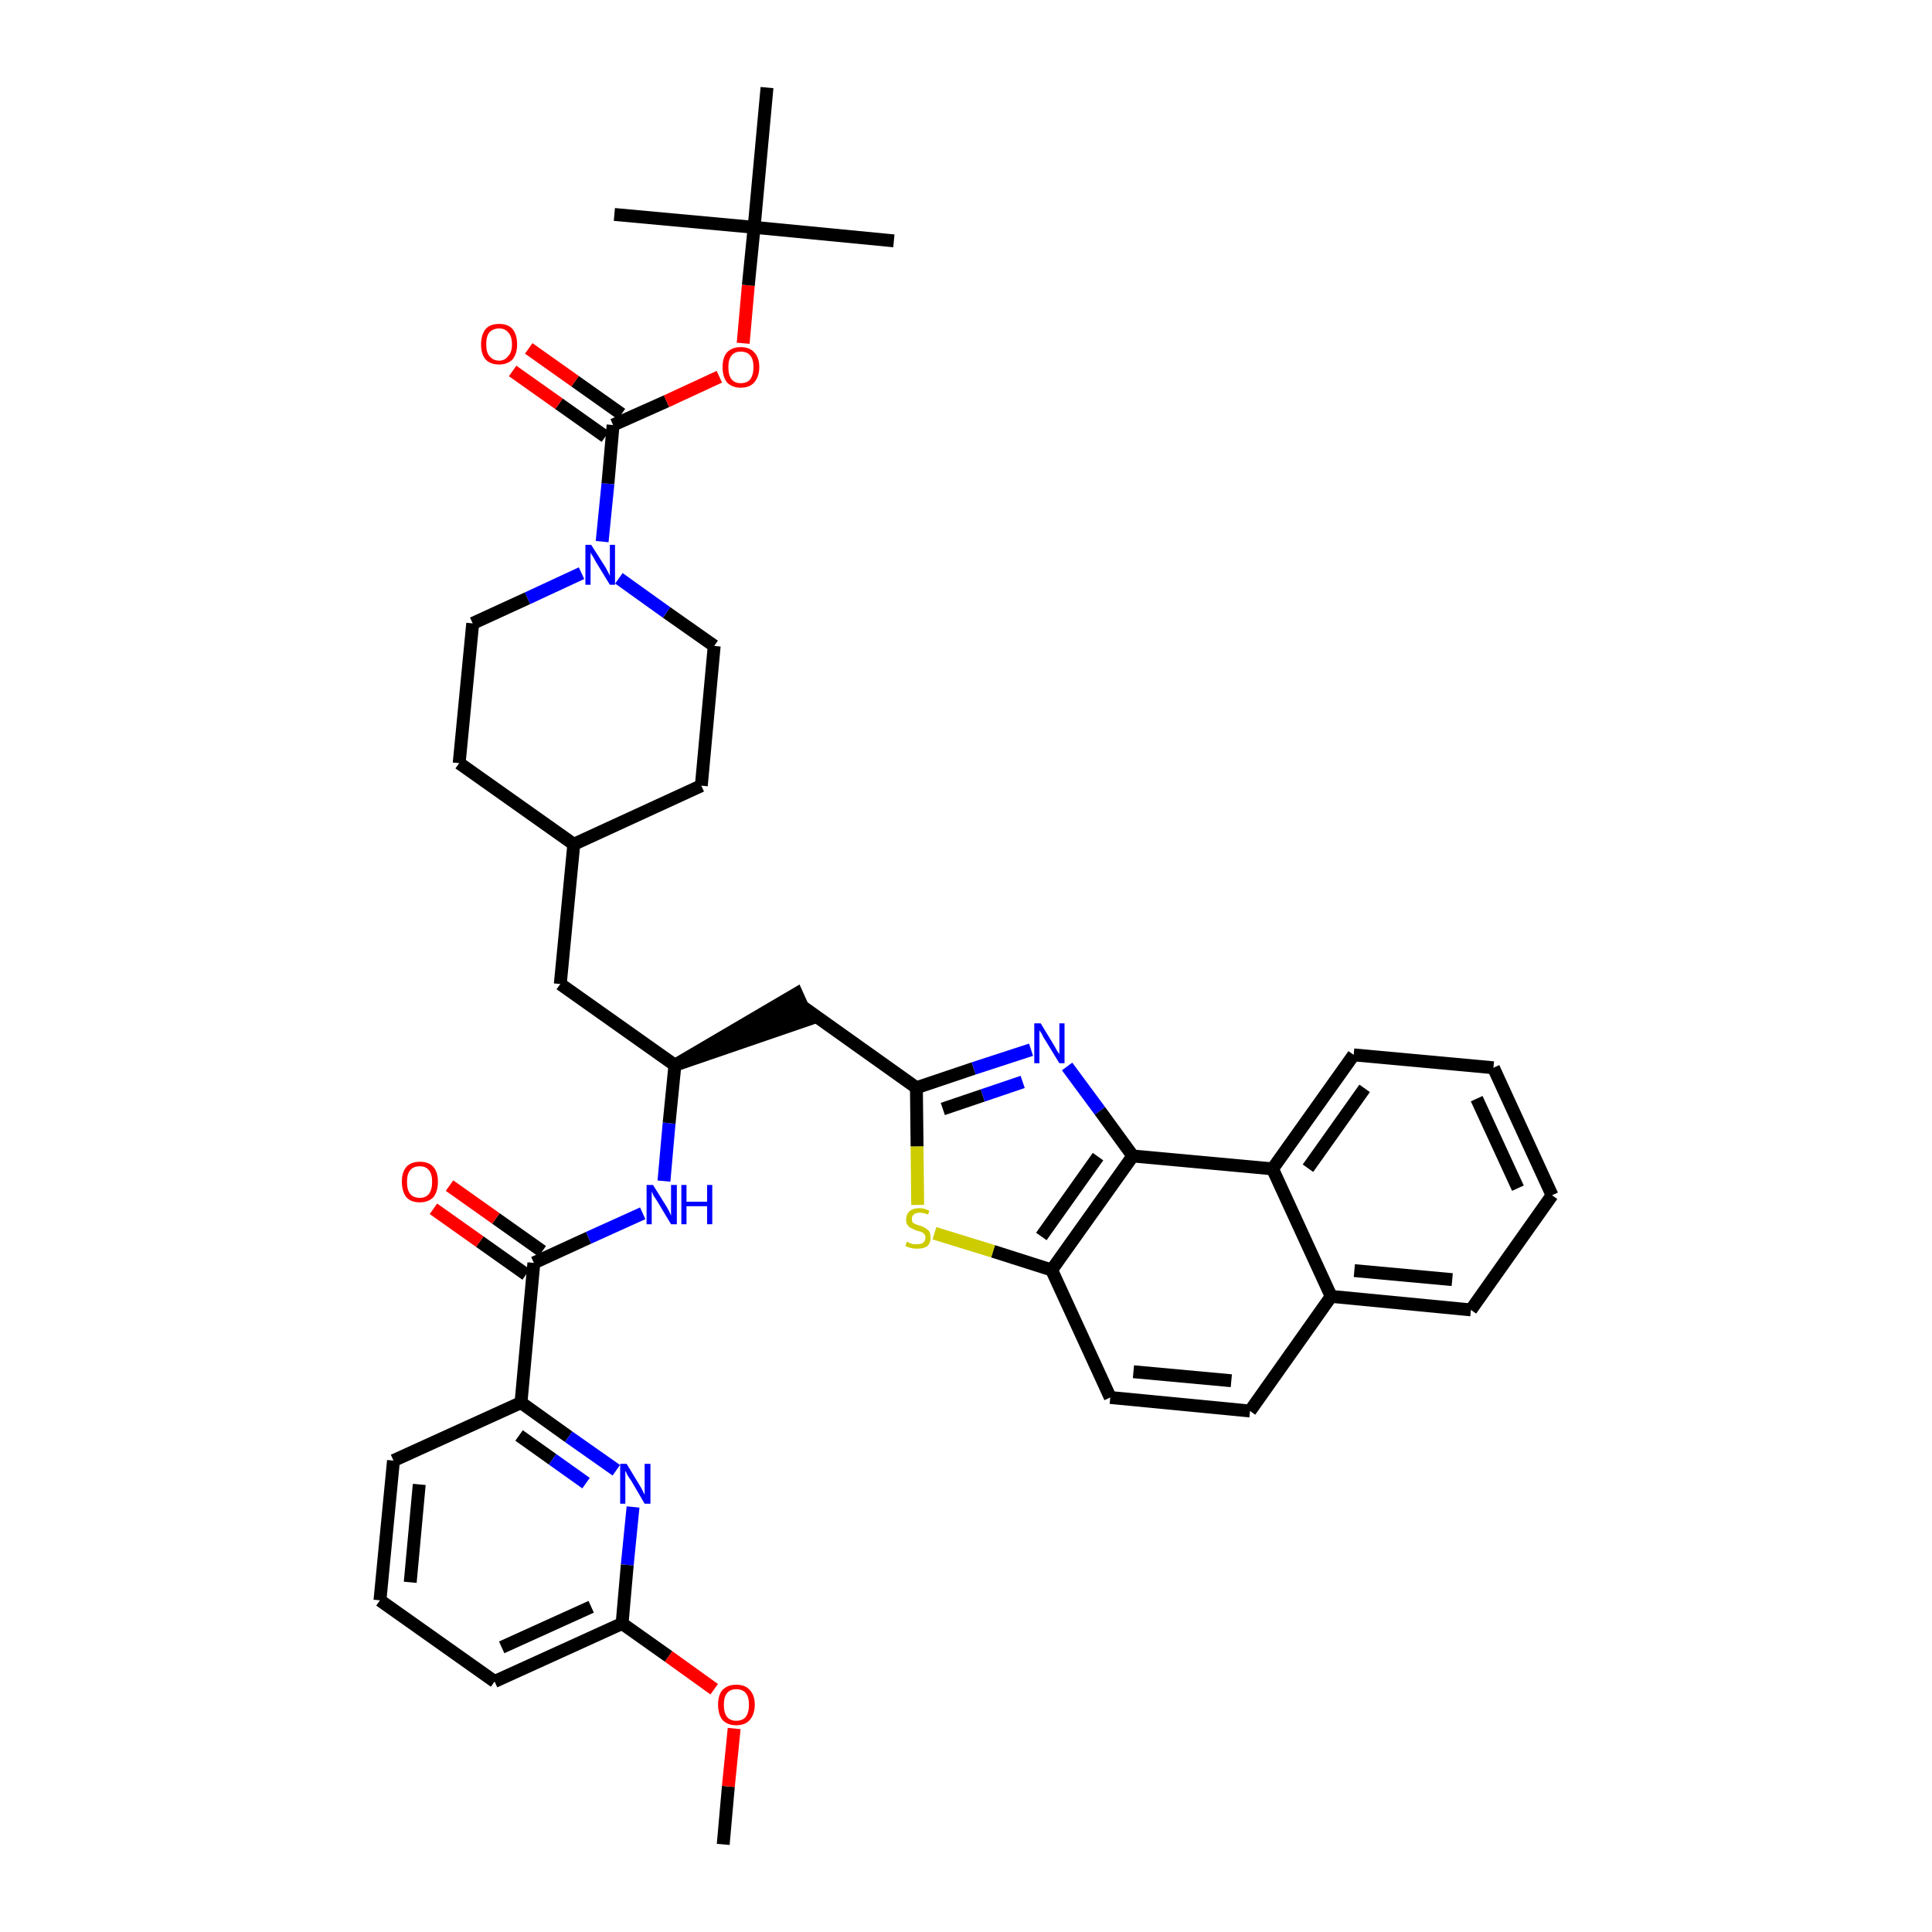 <?xml version='1.0' encoding='iso-8859-1'?>
<svg version='1.1' baseProfile='full'
              xmlns='http://www.w3.org/2000/svg'
                      xmlns:rdkit='http://www.rdkit.org/xml'
                      xmlns:xlink='http://www.w3.org/1999/xlink'
                  xml:space='preserve'
width='300px' height='300px' viewBox='0 0 300 300'>
<!-- END OF HEADER -->
<path class='bond-0 atom-0 atom-1' d='M 112.3,286.4 L 113.1,277.4' style='fill:none;fill-rule:evenodd;stroke:#000000;stroke-width:2.0px;stroke-linecap:butt;stroke-linejoin:miter;stroke-opacity:1' />
<path class='bond-0 atom-0 atom-1' d='M 113.1,277.4 L 114.0,268.4' style='fill:none;fill-rule:evenodd;stroke:#FF0000;stroke-width:2.0px;stroke-linecap:butt;stroke-linejoin:miter;stroke-opacity:1' />
<path class='bond-1 atom-1 atom-2' d='M 110.9,262.3 L 103.8,257.2' style='fill:none;fill-rule:evenodd;stroke:#FF0000;stroke-width:2.0px;stroke-linecap:butt;stroke-linejoin:miter;stroke-opacity:1' />
<path class='bond-1 atom-1 atom-2' d='M 103.8,257.2 L 96.6,252.1' style='fill:none;fill-rule:evenodd;stroke:#000000;stroke-width:2.0px;stroke-linecap:butt;stroke-linejoin:miter;stroke-opacity:1' />
<path class='bond-2 atom-2 atom-3' d='M 96.6,252.1 L 76.8,261.1' style='fill:none;fill-rule:evenodd;stroke:#000000;stroke-width:2.0px;stroke-linecap:butt;stroke-linejoin:miter;stroke-opacity:1' />
<path class='bond-2 atom-2 atom-3' d='M 91.8,249.5 L 77.9,255.8' style='fill:none;fill-rule:evenodd;stroke:#000000;stroke-width:2.0px;stroke-linecap:butt;stroke-linejoin:miter;stroke-opacity:1' />
<path class='bond-39 atom-39 atom-2' d='M 98.3,234.0 L 97.4,243.0' style='fill:none;fill-rule:evenodd;stroke:#0000FF;stroke-width:2.0px;stroke-linecap:butt;stroke-linejoin:miter;stroke-opacity:1' />
<path class='bond-39 atom-39 atom-2' d='M 97.4,243.0 L 96.6,252.1' style='fill:none;fill-rule:evenodd;stroke:#000000;stroke-width:2.0px;stroke-linecap:butt;stroke-linejoin:miter;stroke-opacity:1' />
<path class='bond-3 atom-3 atom-4' d='M 76.8,261.1 L 59.0,248.5' style='fill:none;fill-rule:evenodd;stroke:#000000;stroke-width:2.0px;stroke-linecap:butt;stroke-linejoin:miter;stroke-opacity:1' />
<path class='bond-4 atom-4 atom-5' d='M 59.0,248.5 L 61.1,226.8' style='fill:none;fill-rule:evenodd;stroke:#000000;stroke-width:2.0px;stroke-linecap:butt;stroke-linejoin:miter;stroke-opacity:1' />
<path class='bond-4 atom-4 atom-5' d='M 63.7,245.7 L 65.1,230.5' style='fill:none;fill-rule:evenodd;stroke:#000000;stroke-width:2.0px;stroke-linecap:butt;stroke-linejoin:miter;stroke-opacity:1' />
<path class='bond-5 atom-5 atom-6' d='M 61.1,226.8 L 80.9,217.8' style='fill:none;fill-rule:evenodd;stroke:#000000;stroke-width:2.0px;stroke-linecap:butt;stroke-linejoin:miter;stroke-opacity:1' />
<path class='bond-6 atom-6 atom-7' d='M 80.9,217.8 L 82.9,196.1' style='fill:none;fill-rule:evenodd;stroke:#000000;stroke-width:2.0px;stroke-linecap:butt;stroke-linejoin:miter;stroke-opacity:1' />
<path class='bond-38 atom-6 atom-39' d='M 80.9,217.8 L 88.3,223.1' style='fill:none;fill-rule:evenodd;stroke:#000000;stroke-width:2.0px;stroke-linecap:butt;stroke-linejoin:miter;stroke-opacity:1' />
<path class='bond-38 atom-6 atom-39' d='M 88.3,223.1 L 95.7,228.3' style='fill:none;fill-rule:evenodd;stroke:#0000FF;stroke-width:2.0px;stroke-linecap:butt;stroke-linejoin:miter;stroke-opacity:1' />
<path class='bond-38 atom-6 atom-39' d='M 80.6,222.9 L 85.8,226.6' style='fill:none;fill-rule:evenodd;stroke:#000000;stroke-width:2.0px;stroke-linecap:butt;stroke-linejoin:miter;stroke-opacity:1' />
<path class='bond-38 atom-6 atom-39' d='M 85.8,226.6 L 91.0,230.3' style='fill:none;fill-rule:evenodd;stroke:#0000FF;stroke-width:2.0px;stroke-linecap:butt;stroke-linejoin:miter;stroke-opacity:1' />
<path class='bond-7 atom-7 atom-8' d='M 84.2,194.3 L 77.0,189.2' style='fill:none;fill-rule:evenodd;stroke:#000000;stroke-width:2.0px;stroke-linecap:butt;stroke-linejoin:miter;stroke-opacity:1' />
<path class='bond-7 atom-7 atom-8' d='M 77.0,189.2 L 69.8,184.1' style='fill:none;fill-rule:evenodd;stroke:#FF0000;stroke-width:2.0px;stroke-linecap:butt;stroke-linejoin:miter;stroke-opacity:1' />
<path class='bond-7 atom-7 atom-8' d='M 81.7,197.9 L 74.5,192.8' style='fill:none;fill-rule:evenodd;stroke:#000000;stroke-width:2.0px;stroke-linecap:butt;stroke-linejoin:miter;stroke-opacity:1' />
<path class='bond-7 atom-7 atom-8' d='M 74.5,192.8 L 67.3,187.7' style='fill:none;fill-rule:evenodd;stroke:#FF0000;stroke-width:2.0px;stroke-linecap:butt;stroke-linejoin:miter;stroke-opacity:1' />
<path class='bond-8 atom-7 atom-9' d='M 82.9,196.1 L 91.4,192.2' style='fill:none;fill-rule:evenodd;stroke:#000000;stroke-width:2.0px;stroke-linecap:butt;stroke-linejoin:miter;stroke-opacity:1' />
<path class='bond-8 atom-7 atom-9' d='M 91.4,192.2 L 99.8,188.4' style='fill:none;fill-rule:evenodd;stroke:#0000FF;stroke-width:2.0px;stroke-linecap:butt;stroke-linejoin:miter;stroke-opacity:1' />
<path class='bond-9 atom-9 atom-10' d='M 103.1,183.4 L 103.9,174.4' style='fill:none;fill-rule:evenodd;stroke:#0000FF;stroke-width:2.0px;stroke-linecap:butt;stroke-linejoin:miter;stroke-opacity:1' />
<path class='bond-9 atom-9 atom-10' d='M 103.9,174.4 L 104.8,165.4' style='fill:none;fill-rule:evenodd;stroke:#000000;stroke-width:2.0px;stroke-linecap:butt;stroke-linejoin:miter;stroke-opacity:1' />
<path class='bond-10 atom-10 atom-11' d='M 104.8,165.4 L 125.5,158.3 L 123.7,154.3 Z' style='fill:#000000;fill-rule:evenodd;fill-opacity:1;stroke:#000000;stroke-width:2.0px;stroke-linecap:butt;stroke-linejoin:miter;stroke-opacity:1;' />
<path class='bond-24 atom-10 atom-25' d='M 104.8,165.4 L 87.0,152.8' style='fill:none;fill-rule:evenodd;stroke:#000000;stroke-width:2.0px;stroke-linecap:butt;stroke-linejoin:miter;stroke-opacity:1' />
<path class='bond-11 atom-11 atom-12' d='M 124.6,156.3 L 142.3,168.9' style='fill:none;fill-rule:evenodd;stroke:#000000;stroke-width:2.0px;stroke-linecap:butt;stroke-linejoin:miter;stroke-opacity:1' />
<path class='bond-12 atom-12 atom-13' d='M 142.3,168.9 L 151.2,165.9' style='fill:none;fill-rule:evenodd;stroke:#000000;stroke-width:2.0px;stroke-linecap:butt;stroke-linejoin:miter;stroke-opacity:1' />
<path class='bond-12 atom-12 atom-13' d='M 151.2,165.9 L 160.1,163.0' style='fill:none;fill-rule:evenodd;stroke:#0000FF;stroke-width:2.0px;stroke-linecap:butt;stroke-linejoin:miter;stroke-opacity:1' />
<path class='bond-12 atom-12 atom-13' d='M 146.4,172.2 L 152.6,170.1' style='fill:none;fill-rule:evenodd;stroke:#000000;stroke-width:2.0px;stroke-linecap:butt;stroke-linejoin:miter;stroke-opacity:1' />
<path class='bond-12 atom-12 atom-13' d='M 152.6,170.1 L 158.8,168.0' style='fill:none;fill-rule:evenodd;stroke:#0000FF;stroke-width:2.0px;stroke-linecap:butt;stroke-linejoin:miter;stroke-opacity:1' />
<path class='bond-40 atom-24 atom-12' d='M 142.5,187.1 L 142.4,178.0' style='fill:none;fill-rule:evenodd;stroke:#CCCC00;stroke-width:2.0px;stroke-linecap:butt;stroke-linejoin:miter;stroke-opacity:1' />
<path class='bond-40 atom-24 atom-12' d='M 142.4,178.0 L 142.3,168.9' style='fill:none;fill-rule:evenodd;stroke:#000000;stroke-width:2.0px;stroke-linecap:butt;stroke-linejoin:miter;stroke-opacity:1' />
<path class='bond-13 atom-13 atom-14' d='M 165.7,165.6 L 170.8,172.5' style='fill:none;fill-rule:evenodd;stroke:#0000FF;stroke-width:2.0px;stroke-linecap:butt;stroke-linejoin:miter;stroke-opacity:1' />
<path class='bond-13 atom-13 atom-14' d='M 170.8,172.5 L 175.9,179.5' style='fill:none;fill-rule:evenodd;stroke:#000000;stroke-width:2.0px;stroke-linecap:butt;stroke-linejoin:miter;stroke-opacity:1' />
<path class='bond-14 atom-14 atom-15' d='M 175.9,179.5 L 163.3,197.2' style='fill:none;fill-rule:evenodd;stroke:#000000;stroke-width:2.0px;stroke-linecap:butt;stroke-linejoin:miter;stroke-opacity:1' />
<path class='bond-14 atom-14 atom-15' d='M 170.5,179.6 L 161.7,192.0' style='fill:none;fill-rule:evenodd;stroke:#000000;stroke-width:2.0px;stroke-linecap:butt;stroke-linejoin:miter;stroke-opacity:1' />
<path class='bond-42 atom-23 atom-14' d='M 197.6,181.5 L 175.9,179.5' style='fill:none;fill-rule:evenodd;stroke:#000000;stroke-width:2.0px;stroke-linecap:butt;stroke-linejoin:miter;stroke-opacity:1' />
<path class='bond-15 atom-15 atom-16' d='M 163.3,197.2 L 172.4,217.0' style='fill:none;fill-rule:evenodd;stroke:#000000;stroke-width:2.0px;stroke-linecap:butt;stroke-linejoin:miter;stroke-opacity:1' />
<path class='bond-23 atom-15 atom-24' d='M 163.3,197.2 L 154.2,194.3' style='fill:none;fill-rule:evenodd;stroke:#000000;stroke-width:2.0px;stroke-linecap:butt;stroke-linejoin:miter;stroke-opacity:1' />
<path class='bond-23 atom-15 atom-24' d='M 154.2,194.3 L 145.1,191.5' style='fill:none;fill-rule:evenodd;stroke:#CCCC00;stroke-width:2.0px;stroke-linecap:butt;stroke-linejoin:miter;stroke-opacity:1' />
<path class='bond-16 atom-16 atom-17' d='M 172.4,217.0 L 194.1,219.1' style='fill:none;fill-rule:evenodd;stroke:#000000;stroke-width:2.0px;stroke-linecap:butt;stroke-linejoin:miter;stroke-opacity:1' />
<path class='bond-16 atom-16 atom-17' d='M 176.0,213.0 L 191.2,214.4' style='fill:none;fill-rule:evenodd;stroke:#000000;stroke-width:2.0px;stroke-linecap:butt;stroke-linejoin:miter;stroke-opacity:1' />
<path class='bond-17 atom-17 atom-18' d='M 194.1,219.1 L 206.7,201.3' style='fill:none;fill-rule:evenodd;stroke:#000000;stroke-width:2.0px;stroke-linecap:butt;stroke-linejoin:miter;stroke-opacity:1' />
<path class='bond-18 atom-18 atom-19' d='M 206.7,201.3 L 228.4,203.4' style='fill:none;fill-rule:evenodd;stroke:#000000;stroke-width:2.0px;stroke-linecap:butt;stroke-linejoin:miter;stroke-opacity:1' />
<path class='bond-18 atom-18 atom-19' d='M 210.3,197.3 L 225.5,198.7' style='fill:none;fill-rule:evenodd;stroke:#000000;stroke-width:2.0px;stroke-linecap:butt;stroke-linejoin:miter;stroke-opacity:1' />
<path class='bond-43 atom-23 atom-18' d='M 197.6,181.5 L 206.7,201.3' style='fill:none;fill-rule:evenodd;stroke:#000000;stroke-width:2.0px;stroke-linecap:butt;stroke-linejoin:miter;stroke-opacity:1' />
<path class='bond-19 atom-19 atom-20' d='M 228.4,203.4 L 241.0,185.6' style='fill:none;fill-rule:evenodd;stroke:#000000;stroke-width:2.0px;stroke-linecap:butt;stroke-linejoin:miter;stroke-opacity:1' />
<path class='bond-20 atom-20 atom-21' d='M 241.0,185.6 L 231.9,165.8' style='fill:none;fill-rule:evenodd;stroke:#000000;stroke-width:2.0px;stroke-linecap:butt;stroke-linejoin:miter;stroke-opacity:1' />
<path class='bond-20 atom-20 atom-21' d='M 235.7,184.5 L 229.3,170.6' style='fill:none;fill-rule:evenodd;stroke:#000000;stroke-width:2.0px;stroke-linecap:butt;stroke-linejoin:miter;stroke-opacity:1' />
<path class='bond-21 atom-21 atom-22' d='M 231.9,165.8 L 210.2,163.8' style='fill:none;fill-rule:evenodd;stroke:#000000;stroke-width:2.0px;stroke-linecap:butt;stroke-linejoin:miter;stroke-opacity:1' />
<path class='bond-22 atom-22 atom-23' d='M 210.2,163.8 L 197.6,181.5' style='fill:none;fill-rule:evenodd;stroke:#000000;stroke-width:2.0px;stroke-linecap:butt;stroke-linejoin:miter;stroke-opacity:1' />
<path class='bond-22 atom-22 atom-23' d='M 211.9,169.0 L 203.1,181.4' style='fill:none;fill-rule:evenodd;stroke:#000000;stroke-width:2.0px;stroke-linecap:butt;stroke-linejoin:miter;stroke-opacity:1' />
<path class='bond-25 atom-25 atom-26' d='M 87.0,152.8 L 89.1,131.1' style='fill:none;fill-rule:evenodd;stroke:#000000;stroke-width:2.0px;stroke-linecap:butt;stroke-linejoin:miter;stroke-opacity:1' />
<path class='bond-26 atom-26 atom-27' d='M 89.1,131.1 L 108.9,122.0' style='fill:none;fill-rule:evenodd;stroke:#000000;stroke-width:2.0px;stroke-linecap:butt;stroke-linejoin:miter;stroke-opacity:1' />
<path class='bond-41 atom-38 atom-26' d='M 71.3,118.5 L 89.1,131.1' style='fill:none;fill-rule:evenodd;stroke:#000000;stroke-width:2.0px;stroke-linecap:butt;stroke-linejoin:miter;stroke-opacity:1' />
<path class='bond-27 atom-27 atom-28' d='M 108.9,122.0 L 110.9,100.3' style='fill:none;fill-rule:evenodd;stroke:#000000;stroke-width:2.0px;stroke-linecap:butt;stroke-linejoin:miter;stroke-opacity:1' />
<path class='bond-28 atom-28 atom-29' d='M 110.9,100.3 L 103.5,95.1' style='fill:none;fill-rule:evenodd;stroke:#000000;stroke-width:2.0px;stroke-linecap:butt;stroke-linejoin:miter;stroke-opacity:1' />
<path class='bond-28 atom-28 atom-29' d='M 103.5,95.1 L 96.1,89.8' style='fill:none;fill-rule:evenodd;stroke:#0000FF;stroke-width:2.0px;stroke-linecap:butt;stroke-linejoin:miter;stroke-opacity:1' />
<path class='bond-29 atom-29 atom-30' d='M 93.5,84.1 L 94.4,75.1' style='fill:none;fill-rule:evenodd;stroke:#0000FF;stroke-width:2.0px;stroke-linecap:butt;stroke-linejoin:miter;stroke-opacity:1' />
<path class='bond-29 atom-29 atom-30' d='M 94.4,75.1 L 95.2,66.0' style='fill:none;fill-rule:evenodd;stroke:#000000;stroke-width:2.0px;stroke-linecap:butt;stroke-linejoin:miter;stroke-opacity:1' />
<path class='bond-36 atom-29 atom-37' d='M 90.3,89.0 L 81.9,92.9' style='fill:none;fill-rule:evenodd;stroke:#0000FF;stroke-width:2.0px;stroke-linecap:butt;stroke-linejoin:miter;stroke-opacity:1' />
<path class='bond-36 atom-29 atom-37' d='M 81.9,92.9 L 73.4,96.8' style='fill:none;fill-rule:evenodd;stroke:#000000;stroke-width:2.0px;stroke-linecap:butt;stroke-linejoin:miter;stroke-opacity:1' />
<path class='bond-30 atom-30 atom-31' d='M 96.5,64.3 L 89.3,59.2' style='fill:none;fill-rule:evenodd;stroke:#000000;stroke-width:2.0px;stroke-linecap:butt;stroke-linejoin:miter;stroke-opacity:1' />
<path class='bond-30 atom-30 atom-31' d='M 89.3,59.2 L 82.1,54.1' style='fill:none;fill-rule:evenodd;stroke:#FF0000;stroke-width:2.0px;stroke-linecap:butt;stroke-linejoin:miter;stroke-opacity:1' />
<path class='bond-30 atom-30 atom-31' d='M 94.0,67.8 L 86.8,62.7' style='fill:none;fill-rule:evenodd;stroke:#000000;stroke-width:2.0px;stroke-linecap:butt;stroke-linejoin:miter;stroke-opacity:1' />
<path class='bond-30 atom-30 atom-31' d='M 86.8,62.7 L 79.6,57.6' style='fill:none;fill-rule:evenodd;stroke:#FF0000;stroke-width:2.0px;stroke-linecap:butt;stroke-linejoin:miter;stroke-opacity:1' />
<path class='bond-31 atom-30 atom-32' d='M 95.2,66.0 L 103.5,62.3' style='fill:none;fill-rule:evenodd;stroke:#000000;stroke-width:2.0px;stroke-linecap:butt;stroke-linejoin:miter;stroke-opacity:1' />
<path class='bond-31 atom-30 atom-32' d='M 103.5,62.3 L 111.7,58.5' style='fill:none;fill-rule:evenodd;stroke:#FF0000;stroke-width:2.0px;stroke-linecap:butt;stroke-linejoin:miter;stroke-opacity:1' />
<path class='bond-32 atom-32 atom-33' d='M 115.4,53.3 L 116.2,44.3' style='fill:none;fill-rule:evenodd;stroke:#FF0000;stroke-width:2.0px;stroke-linecap:butt;stroke-linejoin:miter;stroke-opacity:1' />
<path class='bond-32 atom-32 atom-33' d='M 116.2,44.3 L 117.1,35.3' style='fill:none;fill-rule:evenodd;stroke:#000000;stroke-width:2.0px;stroke-linecap:butt;stroke-linejoin:miter;stroke-opacity:1' />
<path class='bond-33 atom-33 atom-34' d='M 117.1,35.3 L 138.8,37.4' style='fill:none;fill-rule:evenodd;stroke:#000000;stroke-width:2.0px;stroke-linecap:butt;stroke-linejoin:miter;stroke-opacity:1' />
<path class='bond-34 atom-33 atom-35' d='M 117.1,35.3 L 95.4,33.3' style='fill:none;fill-rule:evenodd;stroke:#000000;stroke-width:2.0px;stroke-linecap:butt;stroke-linejoin:miter;stroke-opacity:1' />
<path class='bond-35 atom-33 atom-36' d='M 117.1,35.3 L 119.1,13.6' style='fill:none;fill-rule:evenodd;stroke:#000000;stroke-width:2.0px;stroke-linecap:butt;stroke-linejoin:miter;stroke-opacity:1' />
<path class='bond-37 atom-37 atom-38' d='M 73.4,96.8 L 71.3,118.5' style='fill:none;fill-rule:evenodd;stroke:#000000;stroke-width:2.0px;stroke-linecap:butt;stroke-linejoin:miter;stroke-opacity:1' />
<path  class='atom-1' d='M 111.5 264.7
Q 111.5 263.2, 112.2 262.4
Q 113.0 261.6, 114.3 261.6
Q 115.7 261.6, 116.4 262.4
Q 117.2 263.2, 117.2 264.7
Q 117.2 266.2, 116.4 267.1
Q 115.7 267.9, 114.3 267.9
Q 113.0 267.9, 112.2 267.1
Q 111.5 266.2, 111.5 264.7
M 114.3 267.2
Q 115.3 267.2, 115.8 266.6
Q 116.3 265.9, 116.3 264.7
Q 116.3 263.5, 115.8 262.9
Q 115.3 262.3, 114.3 262.3
Q 113.4 262.3, 112.9 262.9
Q 112.4 263.5, 112.4 264.7
Q 112.4 266.0, 112.9 266.6
Q 113.4 267.2, 114.3 267.2
' fill='#FF0000'/>
<path  class='atom-8' d='M 62.4 183.5
Q 62.4 182.0, 63.1 181.2
Q 63.8 180.4, 65.2 180.4
Q 66.6 180.4, 67.3 181.2
Q 68.0 182.0, 68.0 183.5
Q 68.0 185.0, 67.3 185.9
Q 66.5 186.7, 65.2 186.7
Q 63.8 186.7, 63.1 185.9
Q 62.4 185.0, 62.4 183.5
M 65.2 186.0
Q 66.1 186.0, 66.6 185.4
Q 67.1 184.7, 67.1 183.5
Q 67.1 182.3, 66.6 181.7
Q 66.1 181.1, 65.2 181.1
Q 64.2 181.1, 63.7 181.7
Q 63.2 182.3, 63.2 183.5
Q 63.2 184.8, 63.7 185.4
Q 64.2 186.0, 65.2 186.0
' fill='#FF0000'/>
<path  class='atom-9' d='M 101.4 184.0
L 103.4 187.2
Q 103.6 187.5, 103.9 188.1
Q 104.2 188.7, 104.2 188.8
L 104.2 184.0
L 105.1 184.0
L 105.1 190.1
L 104.2 190.1
L 102.1 186.6
Q 101.8 186.1, 101.5 185.7
Q 101.3 185.2, 101.2 185.0
L 101.2 190.1
L 100.4 190.1
L 100.4 184.0
L 101.4 184.0
' fill='#0000FF'/>
<path  class='atom-9' d='M 105.8 184.0
L 106.6 184.0
L 106.6 186.6
L 109.8 186.6
L 109.8 184.0
L 110.6 184.0
L 110.6 190.1
L 109.8 190.1
L 109.8 187.3
L 106.6 187.3
L 106.6 190.1
L 105.8 190.1
L 105.8 184.0
' fill='#0000FF'/>
<path  class='atom-13' d='M 161.6 158.9
L 163.6 162.2
Q 163.8 162.5, 164.1 163.1
Q 164.5 163.7, 164.5 163.7
L 164.5 158.9
L 165.3 158.9
L 165.3 165.1
L 164.5 165.1
L 162.3 161.5
Q 162.0 161.1, 161.8 160.6
Q 161.5 160.1, 161.4 160.0
L 161.4 165.1
L 160.6 165.1
L 160.6 158.9
L 161.6 158.9
' fill='#0000FF'/>
<path  class='atom-24' d='M 140.8 192.8
Q 140.9 192.8, 141.2 193.0
Q 141.5 193.1, 141.8 193.2
Q 142.1 193.2, 142.4 193.2
Q 143.0 193.2, 143.3 193.0
Q 143.7 192.7, 143.7 192.2
Q 143.7 191.8, 143.5 191.6
Q 143.3 191.4, 143.1 191.3
Q 142.8 191.2, 142.4 191.1
Q 141.8 190.9, 141.5 190.7
Q 141.2 190.6, 140.9 190.2
Q 140.7 189.9, 140.7 189.4
Q 140.7 188.6, 141.2 188.1
Q 141.8 187.6, 142.8 187.6
Q 143.5 187.6, 144.3 188.0
L 144.1 188.6
Q 143.4 188.3, 142.8 188.3
Q 142.2 188.3, 141.9 188.6
Q 141.6 188.8, 141.6 189.2
Q 141.6 189.6, 141.7 189.8
Q 141.9 190.0, 142.2 190.1
Q 142.4 190.2, 142.8 190.3
Q 143.4 190.5, 143.7 190.7
Q 144.0 190.9, 144.3 191.2
Q 144.5 191.6, 144.5 192.2
Q 144.5 193.0, 144.0 193.5
Q 143.4 193.9, 142.4 193.9
Q 141.9 193.9, 141.5 193.8
Q 141.1 193.7, 140.6 193.5
L 140.8 192.8
' fill='#CCCC00'/>
<path  class='atom-29' d='M 91.8 84.6
L 93.9 87.9
Q 94.1 88.2, 94.4 88.8
Q 94.7 89.4, 94.7 89.4
L 94.7 84.6
L 95.5 84.6
L 95.5 90.8
L 94.7 90.8
L 92.5 87.2
Q 92.3 86.8, 92.0 86.3
Q 91.7 85.9, 91.7 85.7
L 91.7 90.8
L 90.9 90.8
L 90.9 84.6
L 91.8 84.6
' fill='#0000FF'/>
<path  class='atom-31' d='M 74.7 53.5
Q 74.7 52.0, 75.4 51.1
Q 76.1 50.3, 77.5 50.3
Q 78.9 50.3, 79.6 51.1
Q 80.3 52.0, 80.3 53.5
Q 80.3 54.9, 79.6 55.8
Q 78.8 56.6, 77.5 56.6
Q 76.1 56.6, 75.4 55.8
Q 74.7 55.0, 74.7 53.5
M 77.5 56.0
Q 78.4 56.0, 78.9 55.3
Q 79.5 54.7, 79.5 53.5
Q 79.5 52.2, 78.9 51.6
Q 78.4 51.0, 77.5 51.0
Q 76.6 51.0, 76.0 51.6
Q 75.5 52.2, 75.5 53.5
Q 75.5 54.7, 76.0 55.3
Q 76.6 56.0, 77.5 56.0
' fill='#FF0000'/>
<path  class='atom-32' d='M 112.2 57.0
Q 112.2 55.5, 112.9 54.7
Q 113.7 53.9, 115.0 53.9
Q 116.4 53.9, 117.1 54.7
Q 117.9 55.5, 117.9 57.0
Q 117.9 58.5, 117.1 59.4
Q 116.4 60.2, 115.0 60.2
Q 113.7 60.2, 112.9 59.4
Q 112.2 58.5, 112.2 57.0
M 115.0 59.5
Q 116.0 59.5, 116.5 58.9
Q 117.0 58.2, 117.0 57.0
Q 117.0 55.8, 116.5 55.2
Q 116.0 54.6, 115.0 54.6
Q 114.1 54.6, 113.6 55.2
Q 113.1 55.8, 113.1 57.0
Q 113.1 58.3, 113.6 58.9
Q 114.1 59.5, 115.0 59.5
' fill='#FF0000'/>
<path  class='atom-39' d='M 97.3 227.3
L 99.3 230.6
Q 99.5 230.9, 99.8 231.5
Q 100.1 232.1, 100.1 232.1
L 100.1 227.3
L 101.0 227.3
L 101.0 233.5
L 100.1 233.5
L 98.0 229.9
Q 97.7 229.5, 97.4 229.0
Q 97.2 228.5, 97.1 228.4
L 97.1 233.5
L 96.3 233.5
L 96.3 227.3
L 97.3 227.3
' fill='#0000FF'/>
</svg>

